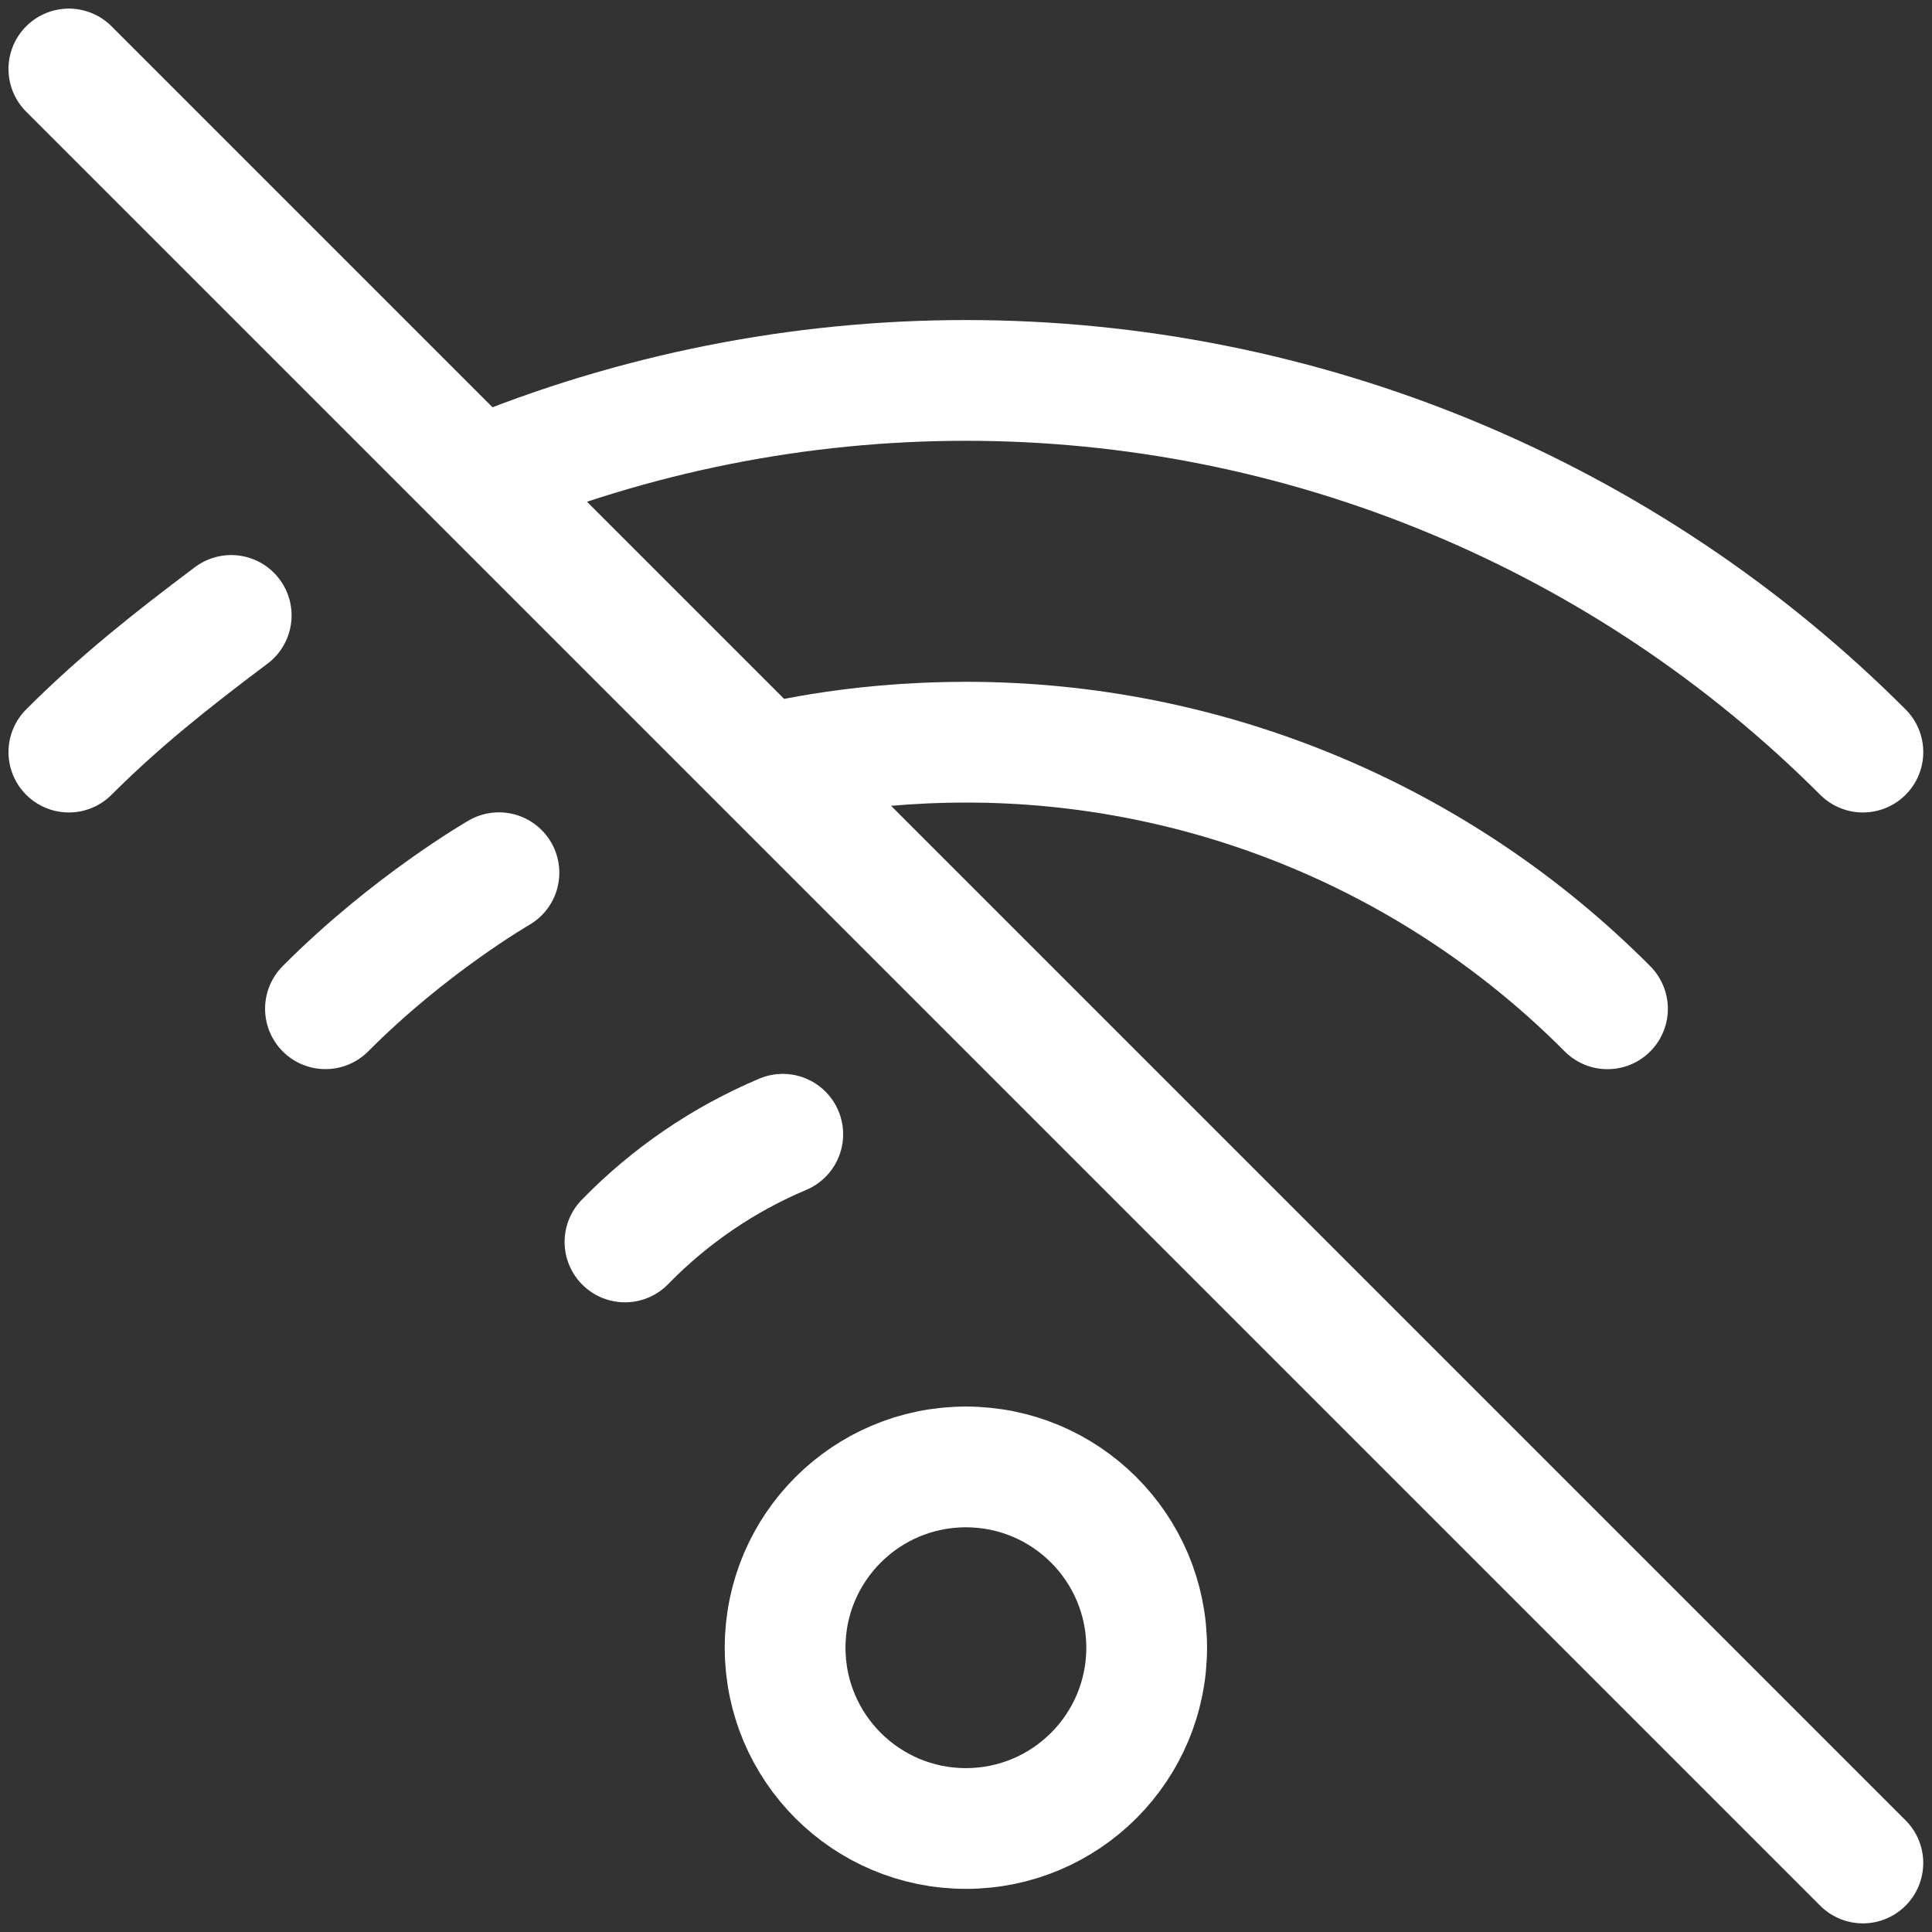 <svg width="64" height="64" viewBox="0 0 64 64" fill="none" xmlns="http://www.w3.org/2000/svg">
<rect x="0" y="0" width="64" height="64" fill="#333333" stroke="none"/>
<g id="Wifi Disabled" clip-path="url(#clip0_6356_138087)">
<g id="wifi-disabled--wireless-wifi-internet-server-network-disabled-off-offline-connection">
<path id="Vector 2432" d="M2.281 2.285L61.71 61.714" stroke="white" stroke-width="4" stroke-linecap="round" stroke-linejoin="round"/>
<path id="Vector" d="M31.996 60.571C35.304 60.571 37.985 57.89 37.985 54.582C37.985 51.275 35.304 48.594 31.996 48.594C28.689 48.594 26.008 51.275 26.008 54.582C26.008 57.89 28.689 60.571 31.996 60.571Z" stroke="white" stroke-width="4" stroke-linecap="round" stroke-linejoin="round"/>
<path id="Vector_2" d="M20.703 41.141C22.19 39.615 23.967 38.402 25.93 37.574" stroke="white" stroke-width="4" stroke-linecap="round" stroke-linejoin="round"/>
<path id="Vector_3" d="M10.781 33.416C13.564 30.617 16.528 28.91 16.528 28.91" stroke="white" stroke-width="4" stroke-linecap="round" stroke-linejoin="round"/>
<path id="Vector_4" d="M25.367 25.34C25.367 25.34 28.069 24.586 32.016 24.586C35.962 24.586 39.87 25.366 43.514 26.882C47.158 28.398 50.467 30.619 53.25 33.418" stroke="white" stroke-width="4" stroke-linecap="round" stroke-linejoin="round"/>
<path id="Vector_5" d="M15.914 15.802C21.012 13.689 26.477 12.602 31.996 12.602C37.515 12.602 42.98 13.689 48.078 15.802C53.177 17.914 57.809 21.011 61.711 24.914" stroke="white" stroke-width="4" stroke-linecap="round" stroke-linejoin="round"/>
<path id="Vector_6" d="M2.281 24.914C3.93 23.265 5.627 21.91 7.659 20.387" stroke="white" stroke-width="4" stroke-linecap="round" stroke-linejoin="round"/>
</g>
</g>
<defs>
<clipPath id="clip0_6356_138087">
<rect width="64" height="64" fill="white"/>
</clipPath>
</defs>
</svg>
